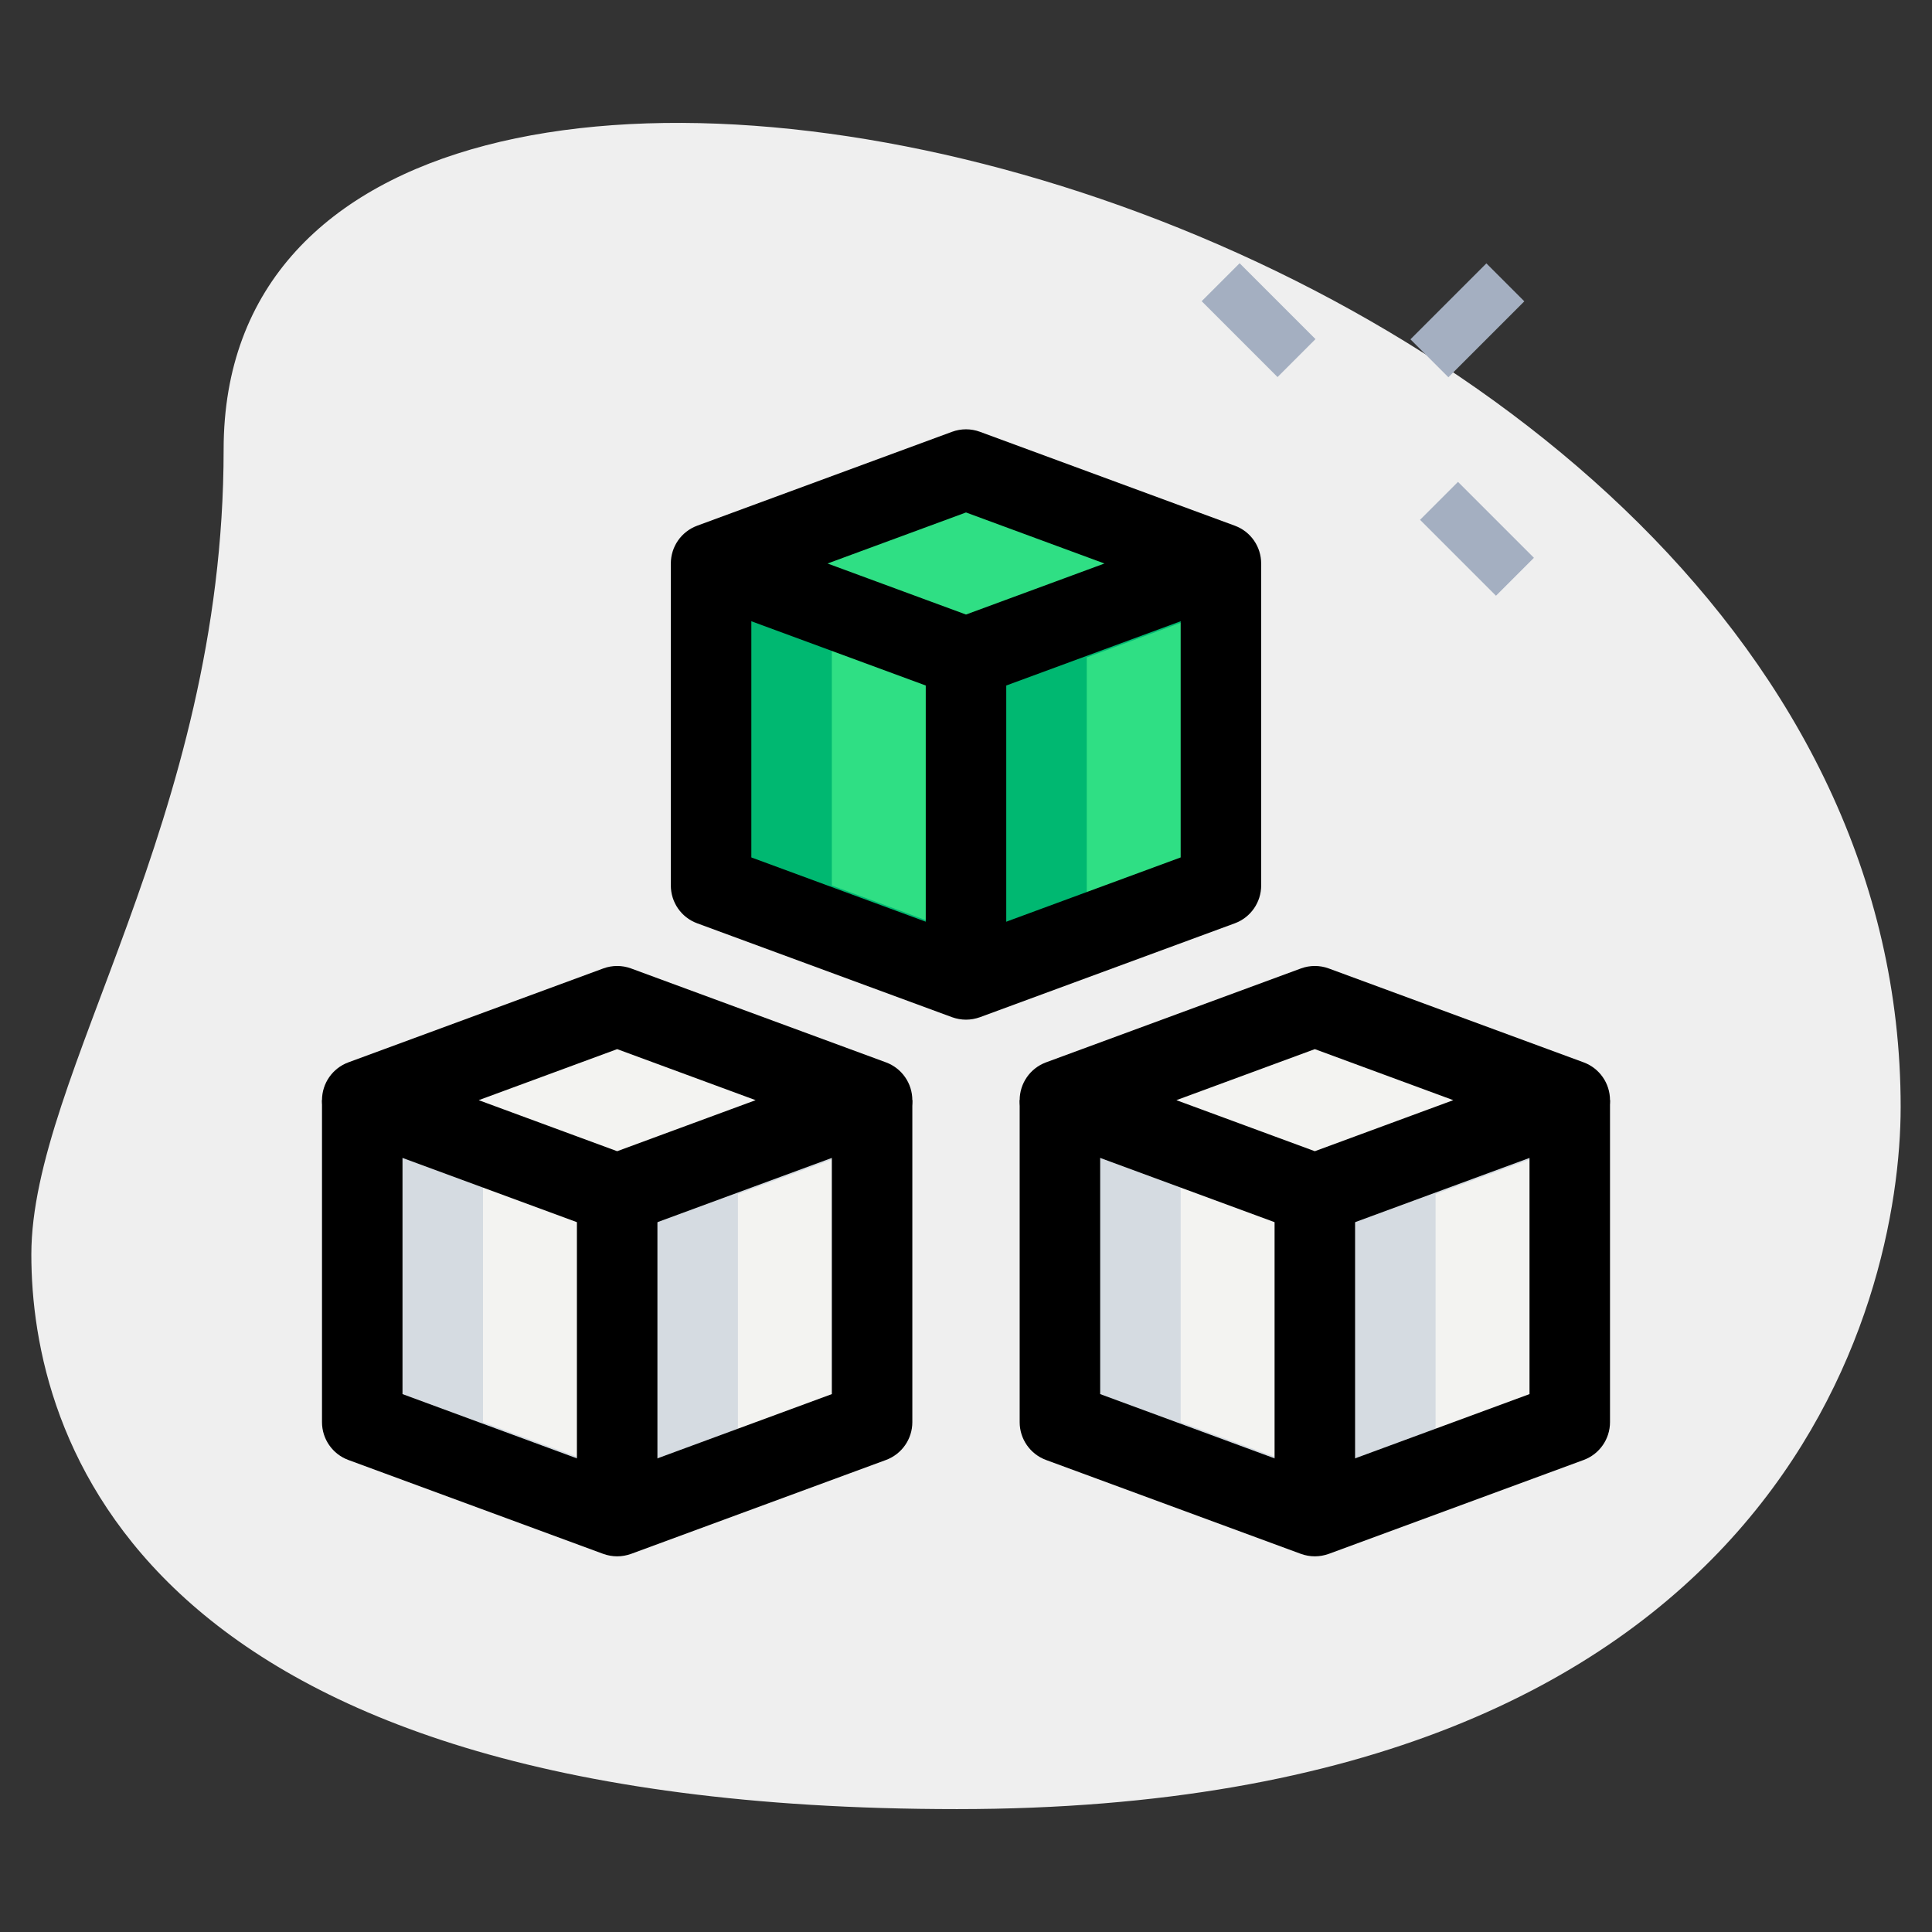 <svg id="_x31__x2C_5" enable-background="new 0 0 36 36" height="512" viewBox="0 0 36 36" width="512" xmlns="http://www.w3.org/2000/svg"><rect x="0" y="0" width="36" height="36" fill="#333333" stroke="none"/><path d="m4.167 8.377c0 6.917-3.583 11.667-3.583 15s1.916 10.333 17.249 10.333 17.583-9.417 17.583-13.083c.001-17.167-31.249-24.5-31.249-12.25z" fill="#efefef"/><path d="m26.346 5.467h2.001v1h-2.001z" fill="#a4afc1" transform="matrix(.707 -.707 .707 .707 3.79 21.084)"/><path d="m27.023 9.033h1v2.001h-1z" fill="#a4afc1" transform="matrix(.707 -.707 .707 .707 .969 22.405)"/><path d="m22.957 4.967h1v2h-1z" fill="#a4afc1" transform="matrix(.707 -.707 .707 .707 2.649 18.331)"/><g fill="#f3f3f1"><path d="m29.25 20.5-4.75 1.75-4.75-1.75 4.75-1.75z"/><path d="m29.25 20.5v6l-4.75 1.75v-6z"/><path d="m24.5 22.25v6l-4.75-1.75v-6z"/><path d="m16.25 20.5-4.75 1.75-4.75-1.75 4.75-1.75z"/><path d="m16.25 20.5v6l-4.75 1.75v-6z"/><path d="m11.5 22.25v6l-4.75-1.75v-6z"/></g><path d="m22.75 10.5-4.75 1.75-4.75-1.75 4.75-1.75z" fill="#2fdf84"/><path d="m22.75 10.5v6l-4.75 1.75v-6z" fill="#2fdf84"/><path d="m18 12.25v6l-4.75-1.75v-6z" fill="#2fdf84"/><path d="m26.75 22.25 2.5-.921v-.829l-4.75 1.75v6l2.25-.829z" fill="#d5dbe1"/><path d="m22 26.5v-5.171l-2.25-.829v6l4.75 1.75v-.829z" fill="#d5dbe1"/><path d="m13.75 22.25 2.5-.921v-.829l-4.75 1.75v6l2.25-.829z" fill="#d5dbe1"/><path d="m9 26.5v-5.171l-2.25-.829v6l4.75 1.75v-.829z" fill="#d5dbe1"/><path d="m20.25 12.25 2.5-.921v-.829l-4.75 1.75v6l2.25-.829z" fill="#00b871"/><path d="m15.5 16.5v-5.171l-2.25-.829v6l4.75 1.75v-.829z" fill="#00b871"/><path d="m24.5 23c-.088 0-.176-.016-.26-.046l-4.75-1.75c-.294-.109-.49-.39-.49-.704s.196-.595.49-.704l4.75-1.75c.168-.062.352-.062.52 0l4.75 1.75c.294.109.49.39.49.704s-.196.595-.49.704l-4.75 1.75c-.084.03-.172.046-.26.046zm-2.58-2.5 2.58.951 2.58-.951-2.58-.951z"/><path d="m24.5 29c-.088 0-.176-.016-.26-.046l-4.75-1.75c-.294-.109-.49-.39-.49-.704v-6h1.5v5.477l4 1.474 4-1.474v-5.477h1.5v6c0 .314-.196.595-.49.704l-4.75 1.75c-.084.03-.172.046-.26.046z"/><path d="m23.75 22.25h1.5v6h-1.5z"/><path d="m11.5 23c-.088 0-.176-.016-.26-.046l-4.75-1.75c-.294-.109-.49-.39-.49-.704s.196-.595.49-.704l4.75-1.75c.168-.062.352-.062.52 0l4.75 1.75c.294.109.49.39.49.704s-.196.595-.49.704l-4.75 1.75c-.084.03-.172.046-.26.046zm-2.58-2.5 2.58.951 2.58-.951-2.58-.951z"/><path d="m11.5 29c-.088 0-.176-.016-.26-.046l-4.75-1.75c-.294-.109-.49-.39-.49-.704v-6h1.5v5.477l4 1.474 4-1.474v-5.477h1.5v6c0 .314-.196.595-.49.704l-4.75 1.75c-.084.03-.172.046-.26.046z"/><path d="m10.75 22.25h1.5v6h-1.5z"/><path d="m18 13c-.088 0-.176-.016-.26-.046l-4.75-1.75c-.294-.108-.49-.389-.49-.704s.196-.595.49-.704l4.75-1.75c.168-.062.352-.062.52 0l4.75 1.75c.294.108.49.389.49.704s-.196.595-.49.704l-4.75 1.75c-.084.03-.172.046-.26.046zm-2.58-2.5 2.58.951 2.58-.951-2.58-.951z"/><path d="m18 19c-.088 0-.176-.016-.26-.046l-4.75-1.75c-.294-.108-.49-.389-.49-.704v-6h1.5v5.477l4 1.474 4-1.474v-5.477h1.5v6c0 .314-.196.595-.49.704l-4.75 1.75c-.084.03-.172.046-.26.046z"/><path d="m17.25 12.25h1.5v6h-1.5z"/></svg>